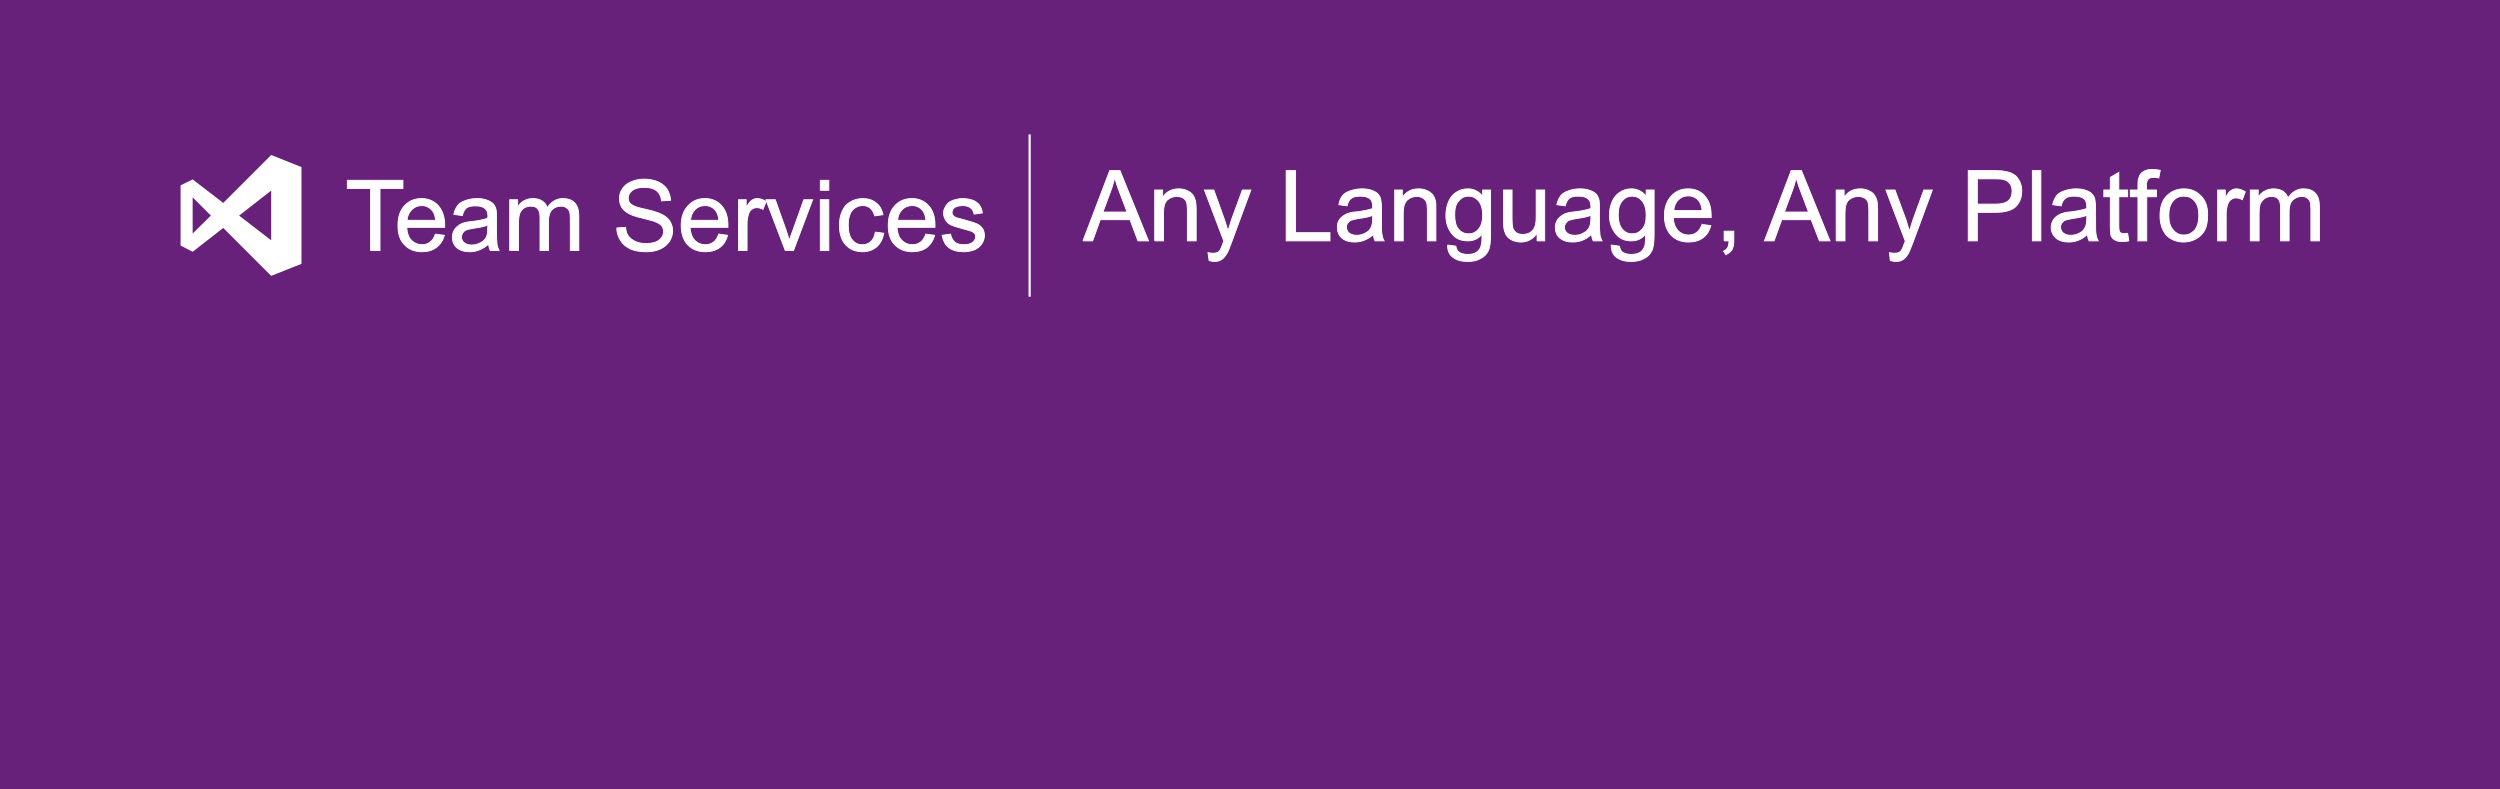 <?xml version="1.0" encoding="UTF-8"?>
<!DOCTYPE svg PUBLIC "-//W3C//DTD SVG 1.1//EN" "http://www.w3.org/Graphics/SVG/1.1/DTD/svg11.dtd">
<!-- Creator: CorelDRAW X7 -->
<svg xmlns="http://www.w3.org/2000/svg" xml:space="preserve" version="1.1" style="shape-rendering:geometricPrecision; text-rendering:geometricPrecision; image-rendering:optimizeQuality; fill-rule:evenodd; clip-rule:evenodd"
viewBox="0 0 8500 2684"
 xmlns:xlink="http://www.w3.org/1999/xlink">
 <defs>
  <style type="text/css">
   <![CDATA[
    .str0 {stroke:white;stroke-width:3}
    .fil3 {fill:none;fill-rule:nonzero}
    .fil0 {fill:#68217A}
    .fil1 {fill:white}
    .fil2 {fill:white;fill-rule:nonzero}
   ]]>
  </style>
 </defs>
 <g id="Layer_x0020_1">
  <polygon class="fil0" points="0,0 8500,0 8500,2684 0,2684 0,0 "/>
  <g id="_2375589715168">
   <path class="fil1" d="M813 733l109 -85 0 169 -109 -84zm-158 61l0 -123 62 62 -62 61zm267 -267l-163 163 -104 -80 -41 20 0 205 41 21 104 -81 163 163 103 -41 0 -329 -103 -41z"/>
   <rect class="fil1" x="3497" y="457" width="7.457" height="551.756"/>
   <path class="fil2" d="M3682 819l91 -239 35 0 97 239 -36 0 -27 -72 -101 0 -26 72 -33 0zm68 -98l82 0 -25 -66c-8,-20 -13,-37 -17,-50 -4,16 -8,31 -14,46l-26 70z"/>
   <path id="1" class="fil2" d="M3926 819l0 -173 27 0 0 25c12,-19 31,-29 55,-29 10,0 20,2 28,6 9,4 16,9 20,15 4,6 7,13 9,21 1,6 2,15 2,29l0 106 -30 0 0 -105c0,-12 -1,-21 -3,-27 -2,-6 -6,-10 -12,-14 -6,-3 -13,-5 -20,-5 -13,0 -24,4 -33,12 -9,8 -13,23 -13,45l0 94 -30 0z"/>
   <path id="2" class="fil2" d="M4111 886l-4 -27c7,1 12,2 17,2 7,0 12,-1 16,-3 4,-2 7,-5 9,-9 2,-3 5,-10 9,-22 1,-2 2,-4 3,-7l-66 -174 32 0 36 100c4,13 9,26 12,40 4,-13 8,-26 12,-39l37 -101 29 0 -65 176c-7,19 -12,32 -16,39 -6,10 -12,17 -18,21 -7,5 -15,7 -25,7 -5,0 -12,-1 -18,-3z"/>
   <polygon id="3" class="fil2" points="4373,819 4373,580 4405,580 4405,791 4522,791 4522,819 "/>
   <path id="4" class="fil2" d="M4670 797c-11,10 -22,16 -32,20 -10,4 -21,6 -32,6 -19,0 -34,-5 -44,-14 -10,-9 -15,-21 -15,-36 0,-8 1,-16 5,-23 4,-7 9,-12 15,-16 7,-5 14,-8 22,-10 5,-2 14,-3 26,-4 23,-3 41,-7 52,-11 0,-4 0,-6 0,-7 0,-12 -3,-20 -8,-25 -8,-7 -19,-10 -34,-10 -13,0 -24,2 -30,7 -7,5 -12,13 -15,26l-28 -4c2,-12 6,-22 12,-30 6,-8 15,-13 26,-17 12,-4 25,-7 40,-7 15,0 27,2 36,6 9,3 16,8 20,13 5,5 8,12 9,20 1,5 2,14 2,27l0 39c0,27 0,44 2,51 1,8 3,14 7,21l-31 0c-3,-6 -5,-13 -5,-22zm-3 -65c-10,5 -26,8 -48,11 -12,2 -20,4 -25,6 -5,2 -9,6 -12,10 -3,4 -4,9 -4,14 0,7 3,14 9,19 6,5 14,8 26,8 11,0 21,-3 30,-8 9,-4 15,-11 19,-20 3,-6 5,-16 5,-29l0 -11z"/>
   <path id="5" class="fil2" d="M4742 819l0 -173 26 0 0 25c13,-19 31,-29 55,-29 11,0 20,2 29,6 9,4 15,9 20,15 4,6 7,13 9,21 1,6 1,15 1,29l0 106 -29 0 0 -105c0,-12 -1,-21 -3,-27 -3,-6 -7,-10 -13,-14 -5,-3 -12,-5 -20,-5 -12,0 -23,4 -32,12 -9,8 -14,23 -14,45l0 94 -29 0z"/>
   <path id="6" class="fil2" d="M4922 833l28 4c1,9 5,16 10,20 7,5 17,8 30,8 14,0 24,-3 31,-8 8,-6 13,-13 15,-23 2,-6 3,-18 3,-38 -13,16 -29,23 -48,23 -24,0 -43,-8 -56,-26 -13,-17 -19,-37 -19,-61 0,-17 3,-32 9,-46 6,-14 14,-25 26,-32 11,-8 24,-12 40,-12 20,0 37,9 50,25l0 -21 27 0 0 150c0,26 -2,46 -8,57 -5,11 -14,20 -26,26 -12,7 -26,10 -44,10 -20,0 -37,-4 -50,-14 -12,-9 -19,-23 -18,-42zm24 -103c0,22 4,39 13,49 9,11 21,16 34,16 14,0 25,-5 34,-16 9,-10 14,-26 14,-48 0,-21 -5,-37 -14,-48 -10,-11 -21,-16 -34,-16 -13,0 -24,5 -33,16 -10,10 -14,26 -14,47z"/>
   <path id="7" class="fil2" d="M5226 819l0 -26c-14,20 -32,30 -55,30 -10,0 -20,-2 -29,-6 -8,-4 -15,-9 -19,-15 -4,-6 -7,-13 -9,-21 -1,-6 -2,-15 -2,-28l0 -107 29 0 0 96c0,15 1,25 2,31 2,7 6,13 12,18 6,4 13,6 22,6 9,0 17,-2 25,-6 7,-5 13,-11 16,-19 3,-7 5,-19 5,-33l0 -93 29 0 0 173 -26 0z"/>
   <path id="8" class="fil2" d="M5411 797c-11,10 -21,16 -31,20 -10,4 -21,6 -33,6 -19,0 -33,-5 -44,-14 -10,-9 -15,-21 -15,-36 0,-8 2,-16 6,-23 4,-7 9,-12 15,-16 6,-5 13,-8 21,-10 6,-2 15,-3 26,-4 24,-3 41,-7 53,-11 0,-4 0,-6 0,-7 0,-12 -3,-20 -9,-25 -7,-7 -18,-10 -33,-10 -14,0 -24,2 -31,7 -6,5 -11,13 -14,26l-29 -4c3,-12 7,-22 13,-30 6,-8 15,-13 26,-17 11,-4 24,-7 39,-7 15,0 27,2 36,6 10,3 16,8 21,13 4,5 7,12 9,20 1,5 1,14 1,27l0 39c0,27 1,44 2,51 1,8 4,14 7,21l-30 0c-3,-6 -5,-13 -6,-22zm-2 -65c-11,5 -27,8 -48,11 -12,2 -21,4 -26,6 -5,2 -9,6 -11,10 -3,4 -5,9 -5,14 0,7 3,14 9,19 6,5 15,8 26,8 12,0 22,-3 30,-8 9,-4 16,-11 20,-20 3,-6 5,-16 5,-29l0 -11z"/>
   <path id="9" class="fil2" d="M5478 833l28 4c2,9 5,16 10,20 8,5 18,8 30,8 14,0 24,-3 32,-8 7,-6 12,-13 15,-23 1,-6 2,-18 2,-38 -13,16 -29,23 -48,23 -24,0 -42,-8 -55,-26 -13,-17 -20,-37 -20,-61 0,-17 3,-32 9,-46 6,-14 15,-25 26,-32 11,-8 25,-12 40,-12 20,0 37,9 50,25l0 -21 27 0 0 150c0,26 -2,46 -8,57 -5,11 -14,20 -26,26 -12,7 -26,10 -44,10 -20,0 -37,-4 -50,-14 -12,-9 -18,-23 -18,-42zm24 -103c0,22 5,39 14,49 9,11 20,16 33,16 14,0 25,-5 34,-16 10,-10 14,-26 14,-48 0,-21 -5,-37 -14,-48 -9,-11 -21,-16 -34,-16 -13,0 -24,5 -33,16 -9,10 -14,26 -14,47z"/>
   <path id="10" class="fil2" d="M5787 763l30 4c-5,18 -13,31 -26,41 -13,10 -30,15 -50,15 -25,0 -45,-8 -60,-24 -14,-15 -22,-37 -22,-65 0,-29 8,-51 23,-67 15,-17 34,-25 58,-25 23,0 42,8 56,24 15,16 22,38 22,66 0,2 0,5 0,8l-129 0c1,19 7,34 16,44 10,10 22,15 36,15 11,0 20,-3 28,-9 7,-5 13,-14 18,-27zm-96 -47l96 0c-1,-14 -5,-25 -11,-33 -9,-11 -21,-17 -36,-17 -14,0 -25,5 -34,14 -9,9 -14,21 -15,36z"/>
   <path id="11" class="fil2" d="M5862 819l0 -33 33 0 0 33c0,12 -2,22 -6,30 -5,7 -12,13 -21,17l-8 -12c6,-3 11,-7 14,-12 3,-5 4,-13 5,-23l-17 0z"/>
   <path id="12" class="fil2" d="M5999 819l91 -239 35 0 97 239 -36 0 -28 -72 -100 0 -26 72 -33 0zm68 -98l82 0 -25 -66c-8,-20 -13,-37 -17,-50 -4,16 -8,31 -14,46l-26 70z"/>
   <path id="13" class="fil2" d="M6243 819l0 -173 27 0 0 25c12,-19 31,-29 55,-29 10,0 20,2 28,6 9,4 16,9 20,15 4,6 7,13 9,21 1,6 2,15 2,29l0 106 -30 0 0 -105c0,-12 -1,-21 -3,-27 -2,-6 -6,-10 -12,-14 -6,-3 -13,-5 -20,-5 -13,0 -24,4 -33,12 -9,8 -13,23 -13,45l0 94 -30 0z"/>
   <path id="14" class="fil2" d="M6427 886l-3 -27c7,1 12,2 17,2 6,0 12,-1 16,-3 4,-2 7,-5 9,-9 2,-3 5,-10 9,-22 1,-2 2,-4 3,-7l-66 -174 31 0 37 100c4,13 8,26 12,40 4,-13 8,-26 12,-39l37 -101 29 0 -65 176c-7,19 -13,32 -16,39 -6,10 -12,17 -18,21 -7,5 -15,7 -25,7 -5,0 -12,-1 -19,-3z"/>
   <path id="15" class="fil2" d="M6692 819l0 -239 90 0c16,0 28,1 36,3 12,2 22,5 30,11 8,5 14,13 19,23 5,10 7,21 7,32 0,21 -6,38 -19,52 -13,14 -37,21 -70,21l-62 0 0 97 -31 0zm31 -125l62 0c21,0 35,-4 44,-12 8,-7 12,-18 12,-32 0,-10 -2,-18 -7,-25 -5,-7 -12,-12 -20,-14 -5,-2 -15,-3 -30,-3l-61 0 0 86z"/>
   <polygon id="16" class="fil2" points="6910,819 6910,580 6939,580 6939,819 "/>
   <path id="17" class="fil2" d="M7097 797c-10,10 -21,16 -31,20 -10,4 -21,6 -32,6 -19,0 -34,-5 -44,-14 -10,-9 -16,-21 -16,-36 0,-8 2,-16 6,-23 4,-7 9,-12 15,-16 7,-5 14,-8 22,-10 5,-2 14,-3 26,-4 23,-3 41,-7 52,-11 0,-4 0,-6 0,-7 0,-12 -3,-20 -8,-25 -8,-7 -19,-10 -34,-10 -13,0 -24,2 -30,7 -7,5 -12,13 -15,26l-29 -4c3,-12 7,-22 13,-30 6,-8 15,-13 26,-17 12,-4 25,-7 40,-7 14,0 27,2 36,6 9,3 16,8 20,13 5,5 8,12 9,20 1,5 2,14 2,27l0 39c0,27 0,44 2,51 1,8 3,14 7,21l-31 0c-3,-6 -5,-13 -6,-22zm-2 -65c-11,5 -27,8 -48,11 -12,2 -21,4 -26,6 -5,2 -8,6 -11,10 -3,4 -4,9 -4,14 0,7 3,14 9,19 6,5 14,8 26,8 11,0 21,-3 30,-8 9,-4 15,-11 19,-20 3,-6 5,-16 5,-29l0 -11z"/>
   <path id="18" class="fil2" d="M7234 793l4 26c-9,2 -16,2 -23,2 -10,0 -18,-1 -24,-5 -6,-3 -10,-7 -13,-13 -2,-5 -3,-17 -3,-35l0 -99 -22 0 0 -23 22 0 0 -43 29 -17 0 60 30 0 0 23 -30 0 0 101c0,9 1,14 2,16 1,3 2,5 5,6 2,1 5,2 10,2 3,0 7,0 13,-1z"/>
   <path id="19" class="fil2" d="M7269 819l0 -150 -26 0 0 -23 26 0 0 -18c0,-12 1,-20 4,-26 2,-8 7,-14 14,-18 7,-5 17,-8 30,-8 8,0 18,1 28,3l-5 26c-6,-1 -12,-2 -17,-2 -9,0 -15,2 -19,6 -4,4 -6,11 -6,21l0 16 34 0 0 23 -33 0 0 150 -30 0z"/>
   <path id="20" class="fil2" d="M7344 733c0,-32 9,-56 27,-71 15,-13 33,-20 54,-20 24,0 43,8 58,24 16,15 23,37 23,64 0,22 -3,40 -10,53 -7,12 -16,22 -29,29 -13,7 -27,11 -42,11 -24,0 -44,-8 -59,-23 -14,-16 -22,-38 -22,-67zm30 0c0,22 5,38 15,49 9,11 21,17 36,17 15,0 27,-6 37,-17 9,-11 14,-28 14,-50 0,-22 -5,-38 -15,-49 -9,-11 -21,-16 -36,-16 -15,0 -27,5 -36,16 -10,11 -15,28 -15,50z"/>
   <path id="21" class="fil2" d="M7540 819l0 -173 26 0 0 27c7,-13 13,-21 19,-25 6,-4 12,-6 19,-6 10,0 20,4 30,10l-10 27c-7,-4 -15,-6 -22,-6 -6,0 -12,2 -17,6 -5,3 -8,9 -11,16 -3,10 -5,21 -5,34l0 90 -29 0z"/>
   <path id="22" class="fil2" d="M7651 819l0 -173 27 0 0 25c5,-9 12,-16 21,-21 9,-5 20,-8 31,-8 13,0 23,3 32,8 8,6 14,13 17,23 14,-20 31,-31 53,-31 18,0 31,5 40,15 9,9 14,24 14,44l0 118 -29 0 0 -109c0,-11 -1,-20 -3,-25 -2,-5 -5,-9 -10,-12 -5,-4 -11,-5 -18,-5 -12,0 -22,4 -30,12 -9,8 -13,21 -13,39l0 100 -29 0 0 -112c0,-13 -2,-23 -7,-29 -5,-7 -13,-10 -23,-10 -9,0 -16,2 -23,6 -7,5 -12,11 -16,19 -3,9 -4,21 -4,36l0 90 -30 0z"/>
   <path id="23" class="fil3 str0" d="M3682 819l91 -239 35 0 97 239 -36 0 -27 -72 -101 0 -26 72 -33 0zm68 -98l82 0 -25 -66c-8,-20 -13,-37 -17,-50 -4,16 -8,31 -14,46l-26 70z"/>
   <path id="24" class="fil3 str0" d="M3926 819l0 -173 27 0 0 25c12,-19 31,-29 55,-29 10,0 20,2 28,6 9,4 16,9 20,15 4,6 7,13 9,21 1,6 2,15 2,29l0 106 -30 0 0 -105c0,-12 -1,-21 -3,-27 -2,-6 -6,-10 -12,-14 -6,-3 -13,-5 -20,-5 -13,0 -24,4 -33,12 -9,8 -13,23 -13,45l0 94 -30 0z"/>
   <path id="25" class="fil3 str0" d="M4111 886l-4 -27c7,1 12,2 17,2 7,0 12,-1 16,-3 4,-2 7,-5 9,-9 2,-3 5,-10 9,-22 1,-2 2,-4 3,-7l-66 -174 32 0 36 100c4,13 9,26 12,40 4,-13 8,-26 12,-39l37 -101 29 0 -65 176c-7,19 -12,32 -16,39 -6,10 -12,17 -18,21 -7,5 -15,7 -25,7 -5,0 -12,-1 -18,-3z"/>
   <polygon id="26" class="fil3 str0" points="4373,819 4373,580 4405,580 4405,791 4522,791 4522,819 "/>
   <path id="27" class="fil3 str0" d="M4670 797c-11,10 -22,16 -32,20 -10,4 -21,6 -32,6 -19,0 -34,-5 -44,-14 -10,-9 -15,-21 -15,-36 0,-8 1,-16 5,-23 4,-7 9,-12 15,-16 7,-5 14,-8 22,-10 5,-2 14,-3 26,-4 23,-3 41,-7 52,-11 0,-4 0,-6 0,-7 0,-12 -3,-20 -8,-25 -8,-7 -19,-10 -34,-10 -13,0 -24,2 -30,7 -7,5 -12,13 -15,26l-28 -4c2,-12 6,-22 12,-30 6,-8 15,-13 26,-17 12,-4 25,-7 40,-7 15,0 27,2 36,6 9,3 16,8 20,13 5,5 8,12 9,20 1,5 2,14 2,27l0 39c0,27 0,44 2,51 1,8 3,14 7,21l-31 0c-3,-6 -5,-13 -5,-22zm-3 -65c-10,5 -26,8 -48,11 -12,2 -20,4 -25,6 -5,2 -9,6 -12,10 -3,4 -4,9 -4,14 0,7 3,14 9,19 6,5 14,8 26,8 11,0 21,-3 30,-8 9,-4 15,-11 19,-20 3,-6 5,-16 5,-29l0 -11z"/>
   <path id="28" class="fil3 str0" d="M4742 819l0 -173 26 0 0 25c13,-19 31,-29 55,-29 11,0 20,2 29,6 9,4 15,9 20,15 4,6 7,13 9,21 1,6 1,15 1,29l0 106 -29 0 0 -105c0,-12 -1,-21 -3,-27 -3,-6 -7,-10 -13,-14 -5,-3 -12,-5 -20,-5 -12,0 -23,4 -32,12 -9,8 -14,23 -14,45l0 94 -29 0z"/>
   <path id="29" class="fil3 str0" d="M4922 833l28 4c1,9 5,16 10,20 7,5 17,8 30,8 14,0 24,-3 31,-8 8,-6 13,-13 15,-23 2,-6 3,-18 3,-38 -13,16 -29,23 -48,23 -24,0 -43,-8 -56,-26 -13,-17 -19,-37 -19,-61 0,-17 3,-32 9,-46 6,-14 14,-25 26,-32 11,-8 24,-12 40,-12 20,0 37,9 50,25l0 -21 27 0 0 150c0,26 -2,46 -8,57 -5,11 -14,20 -26,26 -12,7 -26,10 -44,10 -20,0 -37,-4 -50,-14 -12,-9 -19,-23 -18,-42zm24 -103c0,22 4,39 13,49 9,11 21,16 34,16 14,0 25,-5 34,-16 9,-10 14,-26 14,-48 0,-21 -5,-37 -14,-48 -10,-11 -21,-16 -34,-16 -13,0 -24,5 -33,16 -10,10 -14,26 -14,47z"/>
   <path id="30" class="fil3 str0" d="M5226 819l0 -26c-14,20 -32,30 -55,30 -10,0 -20,-2 -29,-6 -8,-4 -15,-9 -19,-15 -4,-6 -7,-13 -9,-21 -1,-6 -2,-15 -2,-28l0 -107 29 0 0 96c0,15 1,25 2,31 2,7 6,13 12,18 6,4 13,6 22,6 9,0 17,-2 25,-6 7,-5 13,-11 16,-19 3,-7 5,-19 5,-33l0 -93 29 0 0 173 -26 0z"/>
   <path id="31" class="fil3 str0" d="M5411 797c-11,10 -21,16 -31,20 -10,4 -21,6 -33,6 -19,0 -33,-5 -44,-14 -10,-9 -15,-21 -15,-36 0,-8 2,-16 6,-23 4,-7 9,-12 15,-16 6,-5 13,-8 21,-10 6,-2 15,-3 26,-4 24,-3 41,-7 53,-11 0,-4 0,-6 0,-7 0,-12 -3,-20 -9,-25 -7,-7 -18,-10 -33,-10 -14,0 -24,2 -31,7 -6,5 -11,13 -14,26l-29 -4c3,-12 7,-22 13,-30 6,-8 15,-13 26,-17 11,-4 24,-7 39,-7 15,0 27,2 36,6 10,3 16,8 21,13 4,5 7,12 9,20 1,5 1,14 1,27l0 39c0,27 1,44 2,51 1,8 4,14 7,21l-30 0c-3,-6 -5,-13 -6,-22zm-2 -65c-11,5 -27,8 -48,11 -12,2 -21,4 -26,6 -5,2 -9,6 -11,10 -3,4 -5,9 -5,14 0,7 3,14 9,19 6,5 15,8 26,8 12,0 22,-3 30,-8 9,-4 16,-11 20,-20 3,-6 5,-16 5,-29l0 -11z"/>
   <path id="32" class="fil3 str0" d="M5478 833l28 4c2,9 5,16 10,20 8,5 18,8 30,8 14,0 24,-3 32,-8 7,-6 12,-13 15,-23 1,-6 2,-18 2,-38 -13,16 -29,23 -48,23 -24,0 -42,-8 -55,-26 -13,-17 -20,-37 -20,-61 0,-17 3,-32 9,-46 6,-14 15,-25 26,-32 11,-8 25,-12 40,-12 20,0 37,9 50,25l0 -21 27 0 0 150c0,26 -2,46 -8,57 -5,11 -14,20 -26,26 -12,7 -26,10 -44,10 -20,0 -37,-4 -50,-14 -12,-9 -18,-23 -18,-42zm24 -103c0,22 5,39 14,49 9,11 20,16 33,16 14,0 25,-5 34,-16 10,-10 14,-26 14,-48 0,-21 -5,-37 -14,-48 -9,-11 -21,-16 -34,-16 -13,0 -24,5 -33,16 -9,10 -14,26 -14,47z"/>
   <path id="33" class="fil3 str0" d="M5787 763l30 4c-5,18 -13,31 -26,41 -13,10 -30,15 -50,15 -25,0 -45,-8 -60,-24 -14,-15 -22,-37 -22,-65 0,-29 8,-51 23,-67 15,-17 34,-25 58,-25 23,0 42,8 56,24 15,16 22,38 22,66 0,2 0,5 0,8l-129 0c1,19 7,34 16,44 10,10 22,15 36,15 11,0 20,-3 28,-9 7,-5 13,-14 18,-27zm-96 -47l96 0c-1,-14 -5,-25 -11,-33 -9,-11 -21,-17 -36,-17 -14,0 -25,5 -34,14 -9,9 -14,21 -15,36z"/>
   <path id="34" class="fil3 str0" d="M5862 819l0 -33 33 0 0 33c0,12 -2,22 -6,30 -5,7 -12,13 -21,17l-8 -12c6,-3 11,-7 14,-12 3,-5 4,-13 5,-23l-17 0z"/>
   <path id="35" class="fil3 str0" d="M5999 819l91 -239 35 0 97 239 -36 0 -28 -72 -100 0 -26 72 -33 0zm68 -98l82 0 -25 -66c-8,-20 -13,-37 -17,-50 -4,16 -8,31 -14,46l-26 70z"/>
   <path id="36" class="fil3 str0" d="M6243 819l0 -173 27 0 0 25c12,-19 31,-29 55,-29 10,0 20,2 28,6 9,4 16,9 20,15 4,6 7,13 9,21 1,6 2,15 2,29l0 106 -30 0 0 -105c0,-12 -1,-21 -3,-27 -2,-6 -6,-10 -12,-14 -6,-3 -13,-5 -20,-5 -13,0 -24,4 -33,12 -9,8 -13,23 -13,45l0 94 -30 0z"/>
   <path id="37" class="fil3 str0" d="M6427 886l-3 -27c7,1 12,2 17,2 6,0 12,-1 16,-3 4,-2 7,-5 9,-9 2,-3 5,-10 9,-22 1,-2 2,-4 3,-7l-66 -174 31 0 37 100c4,13 8,26 12,40 4,-13 8,-26 12,-39l37 -101 29 0 -65 176c-7,19 -13,32 -16,39 -6,10 -12,17 -18,21 -7,5 -15,7 -25,7 -5,0 -12,-1 -19,-3z"/>
   <path id="38" class="fil3 str0" d="M6692 819l0 -239 90 0c16,0 28,1 36,3 12,2 22,5 30,11 8,5 14,13 19,23 5,10 7,21 7,32 0,21 -6,38 -19,52 -13,14 -37,21 -70,21l-62 0 0 97 -31 0zm31 -125l62 0c21,0 35,-4 44,-12 8,-7 12,-18 12,-32 0,-10 -2,-18 -7,-25 -5,-7 -12,-12 -20,-14 -5,-2 -15,-3 -30,-3l-61 0 0 86z"/>
   <polygon id="39" class="fil3 str0" points="6910,819 6910,580 6939,580 6939,819 "/>
   <path id="40" class="fil3 str0" d="M7097 797c-10,10 -21,16 -31,20 -10,4 -21,6 -32,6 -19,0 -34,-5 -44,-14 -10,-9 -16,-21 -16,-36 0,-8 2,-16 6,-23 4,-7 9,-12 15,-16 7,-5 14,-8 22,-10 5,-2 14,-3 26,-4 23,-3 41,-7 52,-11 0,-4 0,-6 0,-7 0,-12 -3,-20 -8,-25 -8,-7 -19,-10 -34,-10 -13,0 -24,2 -30,7 -7,5 -12,13 -15,26l-29 -4c3,-12 7,-22 13,-30 6,-8 15,-13 26,-17 12,-4 25,-7 40,-7 14,0 27,2 36,6 9,3 16,8 20,13 5,5 8,12 9,20 1,5 2,14 2,27l0 39c0,27 0,44 2,51 1,8 3,14 7,21l-31 0c-3,-6 -5,-13 -6,-22zm-2 -65c-11,5 -27,8 -48,11 -12,2 -21,4 -26,6 -5,2 -8,6 -11,10 -3,4 -4,9 -4,14 0,7 3,14 9,19 6,5 14,8 26,8 11,0 21,-3 30,-8 9,-4 15,-11 19,-20 3,-6 5,-16 5,-29l0 -11z"/>
   <path id="41" class="fil3 str0" d="M7234 793l4 26c-9,2 -16,2 -23,2 -10,0 -18,-1 -24,-5 -6,-3 -10,-7 -13,-13 -2,-5 -3,-17 -3,-35l0 -99 -22 0 0 -23 22 0 0 -43 29 -17 0 60 30 0 0 23 -30 0 0 101c0,9 1,14 2,16 1,3 2,5 5,6 2,1 5,2 10,2 3,0 7,0 13,-1z"/>
   <path id="42" class="fil3 str0" d="M7269 819l0 -150 -26 0 0 -23 26 0 0 -18c0,-12 1,-20 4,-26 2,-8 7,-14 14,-18 7,-5 17,-8 30,-8 8,0 18,1 28,3l-5 26c-6,-1 -12,-2 -17,-2 -9,0 -15,2 -19,6 -4,4 -6,11 -6,21l0 16 34 0 0 23 -33 0 0 150 -30 0z"/>
   <path id="43" class="fil3 str0" d="M7344 733c0,-32 9,-56 27,-71 15,-13 33,-20 54,-20 24,0 43,8 58,24 16,15 23,37 23,64 0,22 -3,40 -10,53 -7,12 -16,22 -29,29 -13,7 -27,11 -42,11 -24,0 -44,-8 -59,-23 -14,-16 -22,-38 -22,-67zm30 0c0,22 5,38 15,49 9,11 21,17 36,17 15,0 27,-6 37,-17 9,-11 14,-28 14,-50 0,-22 -5,-38 -15,-49 -9,-11 -21,-16 -36,-16 -15,0 -27,5 -36,16 -10,11 -15,28 -15,50z"/>
   <path id="44" class="fil3 str0" d="M7540 819l0 -173 26 0 0 27c7,-13 13,-21 19,-25 6,-4 12,-6 19,-6 10,0 20,4 30,10l-10 27c-7,-4 -15,-6 -22,-6 -6,0 -12,2 -17,6 -5,3 -8,9 -11,16 -3,10 -5,21 -5,34l0 90 -29 0z"/>
   <path id="45" class="fil3 str0" d="M7651 819l0 -173 27 0 0 25c5,-9 12,-16 21,-21 9,-5 20,-8 31,-8 13,0 23,3 32,8 8,6 14,13 17,23 14,-20 31,-31 53,-31 18,0 31,5 40,15 9,9 14,24 14,44l0 118 -29 0 0 -109c0,-11 -1,-20 -3,-25 -2,-5 -5,-9 -10,-12 -5,-4 -11,-5 -18,-5 -12,0 -22,4 -30,12 -9,8 -13,21 -13,39l0 100 -29 0 0 -112c0,-13 -2,-23 -7,-29 -5,-7 -13,-10 -23,-10 -9,0 -16,2 -23,6 -7,5 -12,11 -16,19 -3,9 -4,21 -4,36l0 90 -30 0z"/>
   <polygon class="fil2" points="1260,852 1260,641 1181,641 1181,613 1370,613 1370,641 1292,641 1292,852 "/>
   <path id="1" class="fil2" d="M1480 796l31 4c-5,18 -14,31 -27,41 -13,10 -29,15 -49,15 -25,0 -45,-8 -60,-24 -15,-15 -22,-37 -22,-65 0,-29 7,-51 22,-67 15,-17 35,-25 58,-25 23,0 42,8 57,24 14,16 22,38 22,66 0,2 0,5 0,8l-129 0c1,19 6,34 16,44 10,10 22,15 36,15 11,0 20,-3 27,-9 8,-5 14,-14 18,-27zm-96 -47l97 0c-1,-14 -5,-25 -11,-33 -10,-11 -22,-17 -36,-17 -14,0 -25,5 -34,14 -9,9 -15,21 -16,36z"/>
   <path id="2" class="fil2" d="M1661 830c-11,10 -22,16 -32,20 -10,4 -20,6 -32,6 -19,0 -34,-5 -44,-14 -10,-9 -15,-21 -15,-36 0,-8 2,-16 6,-23 4,-7 9,-12 15,-16 6,-5 13,-8 21,-10 6,-2 14,-3 26,-4 24,-3 41,-7 52,-11 0,-4 1,-6 1,-7 0,-12 -3,-20 -9,-25 -7,-7 -18,-10 -33,-10 -14,0 -24,2 -31,7 -6,5 -11,13 -14,26l-29 -4c2,-12 7,-22 13,-30 6,-8 14,-13 26,-17 11,-4 24,-7 39,-7 15,0 27,2 36,6 9,3 16,8 21,13 4,5 7,12 9,20 1,5 1,14 1,27l0 39c0,27 1,44 2,51 1,8 4,14 7,21l-30 0c-3,-6 -5,-13 -6,-22zm-2 -65c-11,5 -27,8 -48,11 -13,2 -21,4 -26,6 -5,2 -9,6 -12,10 -2,4 -4,9 -4,14 0,7 3,14 9,19 6,5 15,8 26,8 11,0 21,-3 30,-8 9,-4 16,-11 20,-20 3,-6 4,-16 4,-29l1 -11z"/>
   <path id="3" class="fil2" d="M1733 852l0 -173 27 0 0 25c5,-9 12,-16 21,-21 9,-5 19,-8 31,-8 13,0 23,3 31,8 9,6 14,13 18,23 13,-20 31,-31 53,-31 17,0 31,5 40,15 9,9 14,24 14,44l0 118 -29 0 0 -109c0,-11 -1,-20 -3,-25 -2,-5 -6,-9 -11,-12 -5,-4 -11,-5 -17,-5 -13,0 -23,4 -31,12 -8,8 -12,21 -12,39l0 100 -29 0 0 -112c0,-13 -2,-23 -7,-29 -5,-7 -13,-10 -24,-10 -8,0 -16,2 -23,6 -7,5 -12,11 -15,19 -3,9 -4,21 -4,36l0 90 -30 0z"/>
   <path id="4" class="fil2" d="M2097 775l30 -2c1,12 4,22 9,29 6,8 14,14 24,19 11,5 23,7 37,7 12,0 23,-2 32,-5 9,-4 16,-9 20,-15 5,-6 7,-13 7,-21 0,-7 -2,-13 -6,-19 -5,-6 -12,-10 -22,-14 -6,-3 -20,-6 -42,-12 -22,-5 -38,-10 -46,-15 -12,-6 -20,-13 -26,-22 -5,-9 -8,-19 -8,-30 0,-12 3,-23 10,-33 7,-11 17,-19 30,-24 13,-6 28,-9 44,-9 18,0 33,3 47,9 13,6 24,14 31,25 7,11 11,24 12,38l-31 2c-1,-15 -7,-26 -16,-34 -10,-8 -24,-12 -42,-12 -19,0 -33,4 -42,11 -8,7 -13,15 -13,25 0,9 3,16 9,21 7,6 22,12 48,17 26,6 43,11 53,16 14,6 24,14 31,24 6,10 10,21 10,34 0,13 -4,24 -11,36 -8,11 -18,20 -32,26 -13,6 -29,9 -46,9 -21,0 -39,-3 -54,-9 -14,-7 -26,-16 -34,-29 -8,-12 -13,-27 -13,-43z"/>
   <path id="5" class="fil2" d="M2444 796l30 4c-5,18 -13,31 -26,41 -13,10 -30,15 -50,15 -25,0 -45,-8 -60,-24 -14,-15 -22,-37 -22,-65 0,-29 8,-51 23,-67 15,-17 34,-25 58,-25 23,0 42,8 56,24 15,16 22,38 22,66 0,2 0,5 0,8l-129 0c1,19 7,34 16,44 10,10 22,15 36,15 11,0 20,-3 28,-9 7,-5 13,-14 18,-27zm-96 -47l96 0c-1,-14 -5,-25 -11,-33 -9,-11 -21,-17 -36,-17 -14,0 -25,5 -34,14 -9,9 -14,21 -15,36z"/>
   <path id="6" class="fil2" d="M2511 852l0 -173 26 0 0 27c7,-13 13,-21 19,-25 6,-4 12,-6 19,-6 10,0 20,4 30,10l-11 27c-7,-4 -14,-6 -21,-6 -6,0 -12,2 -17,6 -5,3 -9,9 -11,16 -3,10 -5,21 -5,34l0 90 -29 0z"/>
   <path id="7" class="fil2" d="M2670 852l-66 -173 32 0 37 104c4,11 7,23 11,35 2,-10 6,-20 11,-33l38 -106 30 0 -65 173 -28 0z"/>
   <path id="8" class="fil2" d="M2789 647l0 -34 29 0 0 34 -29 0zm0 205l0 -173 29 0 0 173 -29 0z"/>
   <path id="9" class="fil2" d="M2976 789l29 4c-4,20 -12,35 -24,46 -13,11 -29,17 -48,17 -24,0 -43,-8 -57,-23 -15,-16 -22,-38 -22,-67 0,-18 3,-35 10,-49 6,-14 15,-24 28,-31 12,-7 26,-11 41,-11 19,0 34,5 46,15 12,9 20,23 23,40l-28 4c-3,-11 -8,-20 -15,-26 -7,-6 -15,-9 -25,-9 -15,0 -27,6 -36,16 -9,11 -14,28 -14,50 0,24 5,41 14,51 9,11 20,16 34,16 12,0 22,-4 29,-11 8,-7 13,-18 15,-32z"/>
   <path id="10" class="fil2" d="M3148 796l30 4c-5,18 -14,31 -26,41 -13,10 -30,15 -50,15 -25,0 -45,-8 -60,-24 -15,-15 -22,-37 -22,-65 0,-29 7,-51 22,-67 15,-17 35,-25 59,-25 23,0 41,8 56,24 15,16 22,38 22,66 0,2 0,5 0,8l-129 0c1,19 6,34 16,44 10,10 22,15 36,15 11,0 20,-3 28,-9 7,-5 13,-14 18,-27zm-96 -47l96 0c-1,-14 -5,-25 -11,-33 -9,-11 -21,-17 -36,-17 -14,0 -25,5 -34,14 -9,9 -14,21 -15,36z"/>
   <path id="11" class="fil2" d="M3203 800l29 -4c2,11 7,20 14,27 7,6 18,9 31,9 14,0 24,-3 30,-8 7,-6 10,-12 10,-20 0,-6 -3,-12 -9,-15 -4,-3 -14,-6 -30,-10 -21,-6 -36,-10 -44,-14 -9,-4 -15,-10 -19,-17 -4,-7 -7,-14 -7,-23 0,-8 2,-15 6,-21 3,-7 8,-12 14,-17 5,-3 11,-6 19,-8 8,-2 16,-4 25,-4 13,0 25,2 36,6 10,4 17,10 22,16 5,7 9,16 10,27l-28 4c-2,-9 -5,-16 -12,-21 -6,-5 -15,-8 -26,-8 -13,0 -23,3 -29,7 -5,5 -8,10 -8,16 0,4 1,7 3,10 3,3 6,6 11,8 3,1 12,3 26,7 21,6 35,10 44,14 8,3 14,9 19,15 5,7 7,15 7,25 0,10 -3,19 -9,28 -5,8 -13,15 -24,20 -11,4 -23,7 -37,7 -22,0 -39,-5 -51,-14 -12,-9 -19,-23 -23,-42z"/>
   <polygon id="12" class="fil3 str0" points="1260,852 1260,641 1181,641 1181,613 1370,613 1370,641 1292,641 1292,852 "/>
   <path id="13" class="fil3 str0" d="M1480 796l31 4c-5,18 -14,31 -27,41 -13,10 -29,15 -49,15 -25,0 -45,-8 -60,-24 -15,-15 -22,-37 -22,-65 0,-29 7,-51 22,-67 15,-17 35,-25 58,-25 23,0 42,8 57,24 14,16 22,38 22,66 0,2 0,5 0,8l-129 0c1,19 6,34 16,44 10,10 22,15 36,15 11,0 20,-3 27,-9 8,-5 14,-14 18,-27zm-96 -47l97 0c-1,-14 -5,-25 -11,-33 -10,-11 -22,-17 -36,-17 -14,0 -25,5 -34,14 -9,9 -15,21 -16,36z"/>
   <path id="14" class="fil3 str0" d="M1661 830c-11,10 -22,16 -32,20 -10,4 -20,6 -32,6 -19,0 -34,-5 -44,-14 -10,-9 -15,-21 -15,-36 0,-8 2,-16 6,-23 4,-7 9,-12 15,-16 6,-5 13,-8 21,-10 6,-2 14,-3 26,-4 24,-3 41,-7 52,-11 0,-4 1,-6 1,-7 0,-12 -3,-20 -9,-25 -7,-7 -18,-10 -33,-10 -14,0 -24,2 -31,7 -6,5 -11,13 -14,26l-29 -4c2,-12 7,-22 13,-30 6,-8 14,-13 26,-17 11,-4 24,-7 39,-7 15,0 27,2 36,6 9,3 16,8 21,13 4,5 7,12 9,20 1,5 1,14 1,27l0 39c0,27 1,44 2,51 1,8 4,14 7,21l-30 0c-3,-6 -5,-13 -6,-22zm-2 -65c-11,5 -27,8 -48,11 -13,2 -21,4 -26,6 -5,2 -9,6 -12,10 -2,4 -4,9 -4,14 0,7 3,14 9,19 6,5 15,8 26,8 11,0 21,-3 30,-8 9,-4 16,-11 20,-20 3,-6 4,-16 4,-29l1 -11z"/>
   <path id="15" class="fil3 str0" d="M1733 852l0 -173 27 0 0 25c5,-9 12,-16 21,-21 9,-5 19,-8 31,-8 13,0 23,3 31,8 9,6 14,13 18,23 13,-20 31,-31 53,-31 17,0 31,5 40,15 9,9 14,24 14,44l0 118 -29 0 0 -109c0,-11 -1,-20 -3,-25 -2,-5 -6,-9 -11,-12 -5,-4 -11,-5 -17,-5 -13,0 -23,4 -31,12 -8,8 -12,21 -12,39l0 100 -29 0 0 -112c0,-13 -2,-23 -7,-29 -5,-7 -13,-10 -24,-10 -8,0 -16,2 -23,6 -7,5 -12,11 -15,19 -3,9 -4,21 -4,36l0 90 -30 0z"/>
   <path id="16" class="fil3 str0" d="M2097 775l30 -2c1,12 4,22 9,29 6,8 14,14 24,19 11,5 23,7 37,7 12,0 23,-2 32,-5 9,-4 16,-9 20,-15 5,-6 7,-13 7,-21 0,-7 -2,-13 -6,-19 -5,-6 -12,-10 -22,-14 -6,-3 -20,-6 -42,-12 -22,-5 -38,-10 -46,-15 -12,-6 -20,-13 -26,-22 -5,-9 -8,-19 -8,-30 0,-12 3,-23 10,-33 7,-11 17,-19 30,-24 13,-6 28,-9 44,-9 18,0 33,3 47,9 13,6 24,14 31,25 7,11 11,24 12,38l-31 2c-1,-15 -7,-26 -16,-34 -10,-8 -24,-12 -42,-12 -19,0 -33,4 -42,11 -8,7 -13,15 -13,25 0,9 3,16 9,21 7,6 22,12 48,17 26,6 43,11 53,16 14,6 24,14 31,24 6,10 10,21 10,34 0,13 -4,24 -11,36 -8,11 -18,20 -32,26 -13,6 -29,9 -46,9 -21,0 -39,-3 -54,-9 -14,-7 -26,-16 -34,-29 -8,-12 -13,-27 -13,-43z"/>
   <path id="17" class="fil3 str0" d="M2444 796l30 4c-5,18 -13,31 -26,41 -13,10 -30,15 -50,15 -25,0 -45,-8 -60,-24 -14,-15 -22,-37 -22,-65 0,-29 8,-51 23,-67 15,-17 34,-25 58,-25 23,0 42,8 56,24 15,16 22,38 22,66 0,2 0,5 0,8l-129 0c1,19 7,34 16,44 10,10 22,15 36,15 11,0 20,-3 28,-9 7,-5 13,-14 18,-27zm-96 -47l96 0c-1,-14 -5,-25 -11,-33 -9,-11 -21,-17 -36,-17 -14,0 -25,5 -34,14 -9,9 -14,21 -15,36z"/>
   <path id="18" class="fil3 str0" d="M2511 852l0 -173 26 0 0 27c7,-13 13,-21 19,-25 6,-4 12,-6 19,-6 10,0 20,4 30,10l-11 27c-7,-4 -14,-6 -21,-6 -6,0 -12,2 -17,6 -5,3 -9,9 -11,16 -3,10 -5,21 -5,34l0 90 -29 0z"/>
   <path id="19" class="fil3 str0" d="M2670 852l-66 -173 32 0 37 104c4,11 7,23 11,35 2,-10 6,-20 11,-33l38 -106 30 0 -65 173 -28 0z"/>
   <path id="20" class="fil3 str0" d="M2789 647l0 -34 29 0 0 34 -29 0zm0 205l0 -173 29 0 0 173 -29 0z"/>
   <path id="21" class="fil3 str0" d="M2976 789l29 4c-4,20 -12,35 -24,46 -13,11 -29,17 -48,17 -24,0 -43,-8 -57,-23 -15,-16 -22,-38 -22,-67 0,-18 3,-35 10,-49 6,-14 15,-24 28,-31 12,-7 26,-11 41,-11 19,0 34,5 46,15 12,9 20,23 23,40l-28 4c-3,-11 -8,-20 -15,-26 -7,-6 -15,-9 -25,-9 -15,0 -27,6 -36,16 -9,11 -14,28 -14,50 0,24 5,41 14,51 9,11 20,16 34,16 12,0 22,-4 29,-11 8,-7 13,-18 15,-32z"/>
   <path id="22" class="fil3 str0" d="M3148 796l30 4c-5,18 -14,31 -26,41 -13,10 -30,15 -50,15 -25,0 -45,-8 -60,-24 -15,-15 -22,-37 -22,-65 0,-29 7,-51 22,-67 15,-17 35,-25 59,-25 23,0 41,8 56,24 15,16 22,38 22,66 0,2 0,5 0,8l-129 0c1,19 6,34 16,44 10,10 22,15 36,15 11,0 20,-3 28,-9 7,-5 13,-14 18,-27zm-96 -47l96 0c-1,-14 -5,-25 -11,-33 -9,-11 -21,-17 -36,-17 -14,0 -25,5 -34,14 -9,9 -14,21 -15,36z"/>
   <path id="23" class="fil3 str0" d="M3203 800l29 -4c2,11 7,20 14,27 7,6 18,9 31,9 14,0 24,-3 30,-8 7,-6 10,-12 10,-20 0,-6 -3,-12 -9,-15 -4,-3 -14,-6 -30,-10 -21,-6 -36,-10 -44,-14 -9,-4 -15,-10 -19,-17 -4,-7 -7,-14 -7,-23 0,-8 2,-15 6,-21 3,-7 8,-12 14,-17 5,-3 11,-6 19,-8 8,-2 16,-4 25,-4 13,0 25,2 36,6 10,4 17,10 22,16 5,7 9,16 10,27l-28 4c-2,-9 -5,-16 -12,-21 -6,-5 -15,-8 -26,-8 -13,0 -23,3 -29,7 -5,5 -8,10 -8,16 0,4 1,7 3,10 3,3 6,6 11,8 3,1 12,3 26,7 21,6 35,10 44,14 8,3 14,9 19,15 5,7 7,15 7,25 0,10 -3,19 -9,28 -5,8 -13,15 -24,20 -11,4 -23,7 -37,7 -22,0 -39,-5 -51,-14 -12,-9 -19,-23 -23,-42z"/>
  </g>
 </g>
</svg>
